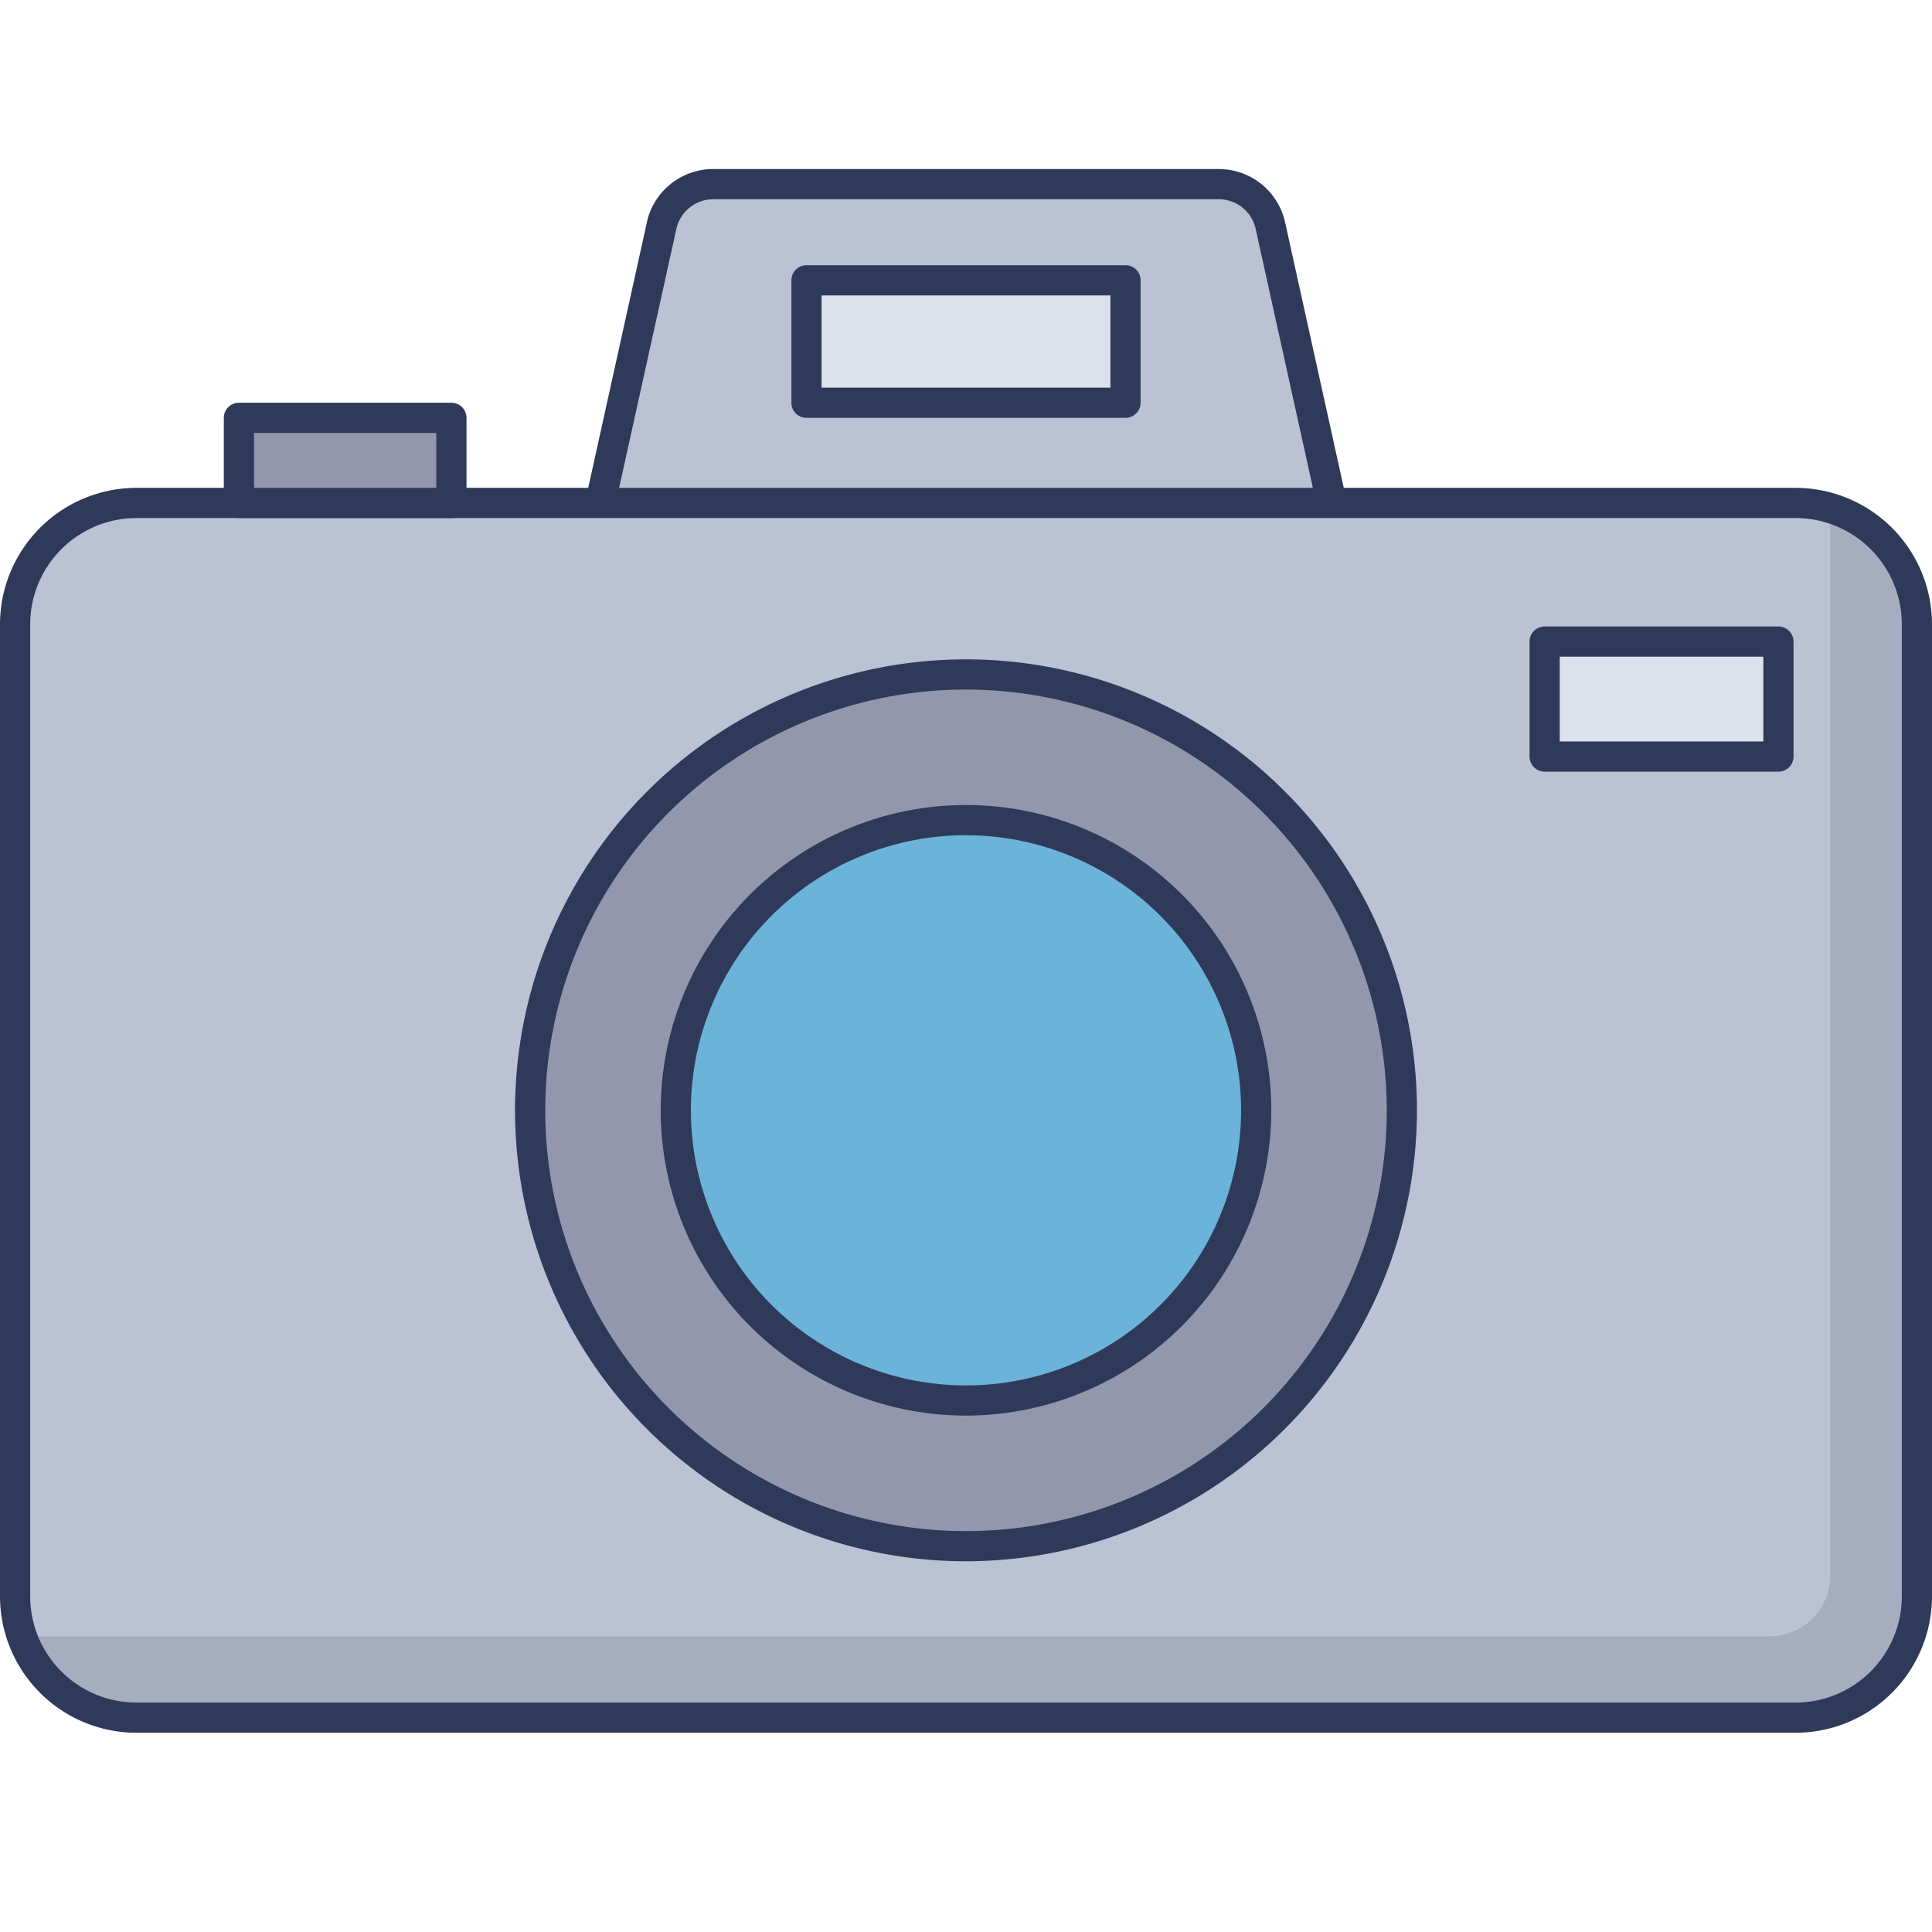 <!-- icon666.com - MILLIONS OF FREE VECTOR ICONS --><svg xmlns="http://www.w3.org/2000/svg" id="Line_flat" data-name="Line flat" viewBox="0 0 128 128"><defs><style>.cls-1{fill:#bac2d3;}.cls-2{fill:#2f3a5a;}.cls-3{opacity:0.5;}.cls-4{fill:#9297ab;}.cls-5{fill:#6bb3d9;}.cls-6{fill:#dbe2eb;}</style></defs><path class="cls-1" d="M43.848,14.887l-4.84,21.9H88.992l-4.84-21.9A3.518,3.518,0,0,0,80.733,12.2H47.267A3.518,3.518,0,0,0,43.848,14.887Z"></path><path class="cls-2" d="M88.992,37.786H39.008a1,1,0,0,1-.976-1.216l4.839-21.9,0-.021a4.507,4.507,0,0,1,4.391-3.45H80.733a4.507,4.507,0,0,1,4.391,3.45l4.844,21.92a1,1,0,0,1-.976,1.216Zm-48.739-2H87.747L83.176,15.1a2.507,2.507,0,0,0-2.443-1.9H47.267a2.511,2.511,0,0,0-2.445,1.913Z"></path><rect class="cls-1" x="1" y="33.323" width="126" height="80.478" rx="8.038"></rect><g class="cls-3"><path class="cls-4" d="M127,41.36v64.4a8.04,8.04,0,0,1-8.04,8.04H9.04a8.034,8.034,0,0,1-7.59-5.39h115.8a4.01,4.01,0,0,0,4.01-4.01V33.65A8.049,8.049,0,0,1,127,41.36Z"></path></g><path class="cls-2" d="M118.962,114.8H9.038A9.047,9.047,0,0,1,0,105.763V41.36a9.048,9.048,0,0,1,9.038-9.038H118.962A9.048,9.048,0,0,1,128,41.36v64.4A9.047,9.047,0,0,1,118.962,114.8ZM9.038,34.322A7.046,7.046,0,0,0,2,41.36v64.4A7.045,7.045,0,0,0,9.038,112.8H118.962A7.045,7.045,0,0,0,126,105.763V41.36a7.046,7.046,0,0,0-7.038-7.038Z"></path><circle class="cls-4" cx="64" cy="73.561" r="28.877" transform="translate(-33.271 66.8) rotate(-45)"></circle><path class="cls-2" d="M64,103.438A29.877,29.877,0,1,1,93.877,73.562,29.91,29.91,0,0,1,64,103.438Zm0-57.753A27.877,27.877,0,1,0,91.877,73.562,27.908,27.908,0,0,0,64,45.685Z"></path><circle class="cls-5" cx="64" cy="73.561" r="19.226" transform="translate(-33.271 66.8) rotate(-45)"></circle><path class="cls-2" d="M64,93.787A20.226,20.226,0,1,1,84.226,73.562,20.248,20.248,0,0,1,64,93.787Zm0-38.452A18.226,18.226,0,1,0,82.226,73.562,18.247,18.247,0,0,0,64,55.335Z"></path><rect class="cls-6" x="102.337" y="42.507" width="15.489" height="7.618"></rect><path class="cls-2" d="M117.826,51.124H102.337a1,1,0,0,1-1-1V42.507a1,1,0,0,1,1-1h15.489a1,1,0,0,1,1,1v7.617A1,1,0,0,1,117.826,51.124Zm-14.489-2h13.489V43.507H103.337Z"></path><rect class="cls-4" x="15.829" y="27.682" width="14.077" height="5.64"></rect><path class="cls-2" d="M29.906,34.322H15.829a1,1,0,0,1-1-1V27.683a1,1,0,0,1,1-1H29.906a1,1,0,0,1,1,1v5.639A1,1,0,0,1,29.906,34.322Zm-13.077-2H28.906V28.683H16.829Z"></path><rect class="cls-6" x="53.432" y="18.571" width="21.136" height="8.111"></rect><path class="cls-2" d="M74.568,27.683H53.432a1,1,0,0,1-1-1V18.571a1,1,0,0,1,1-1H74.568a1,1,0,0,1,1,1v8.112A1,1,0,0,1,74.568,27.683Zm-20.136-2H73.568V19.571H54.432Z"></path></svg>